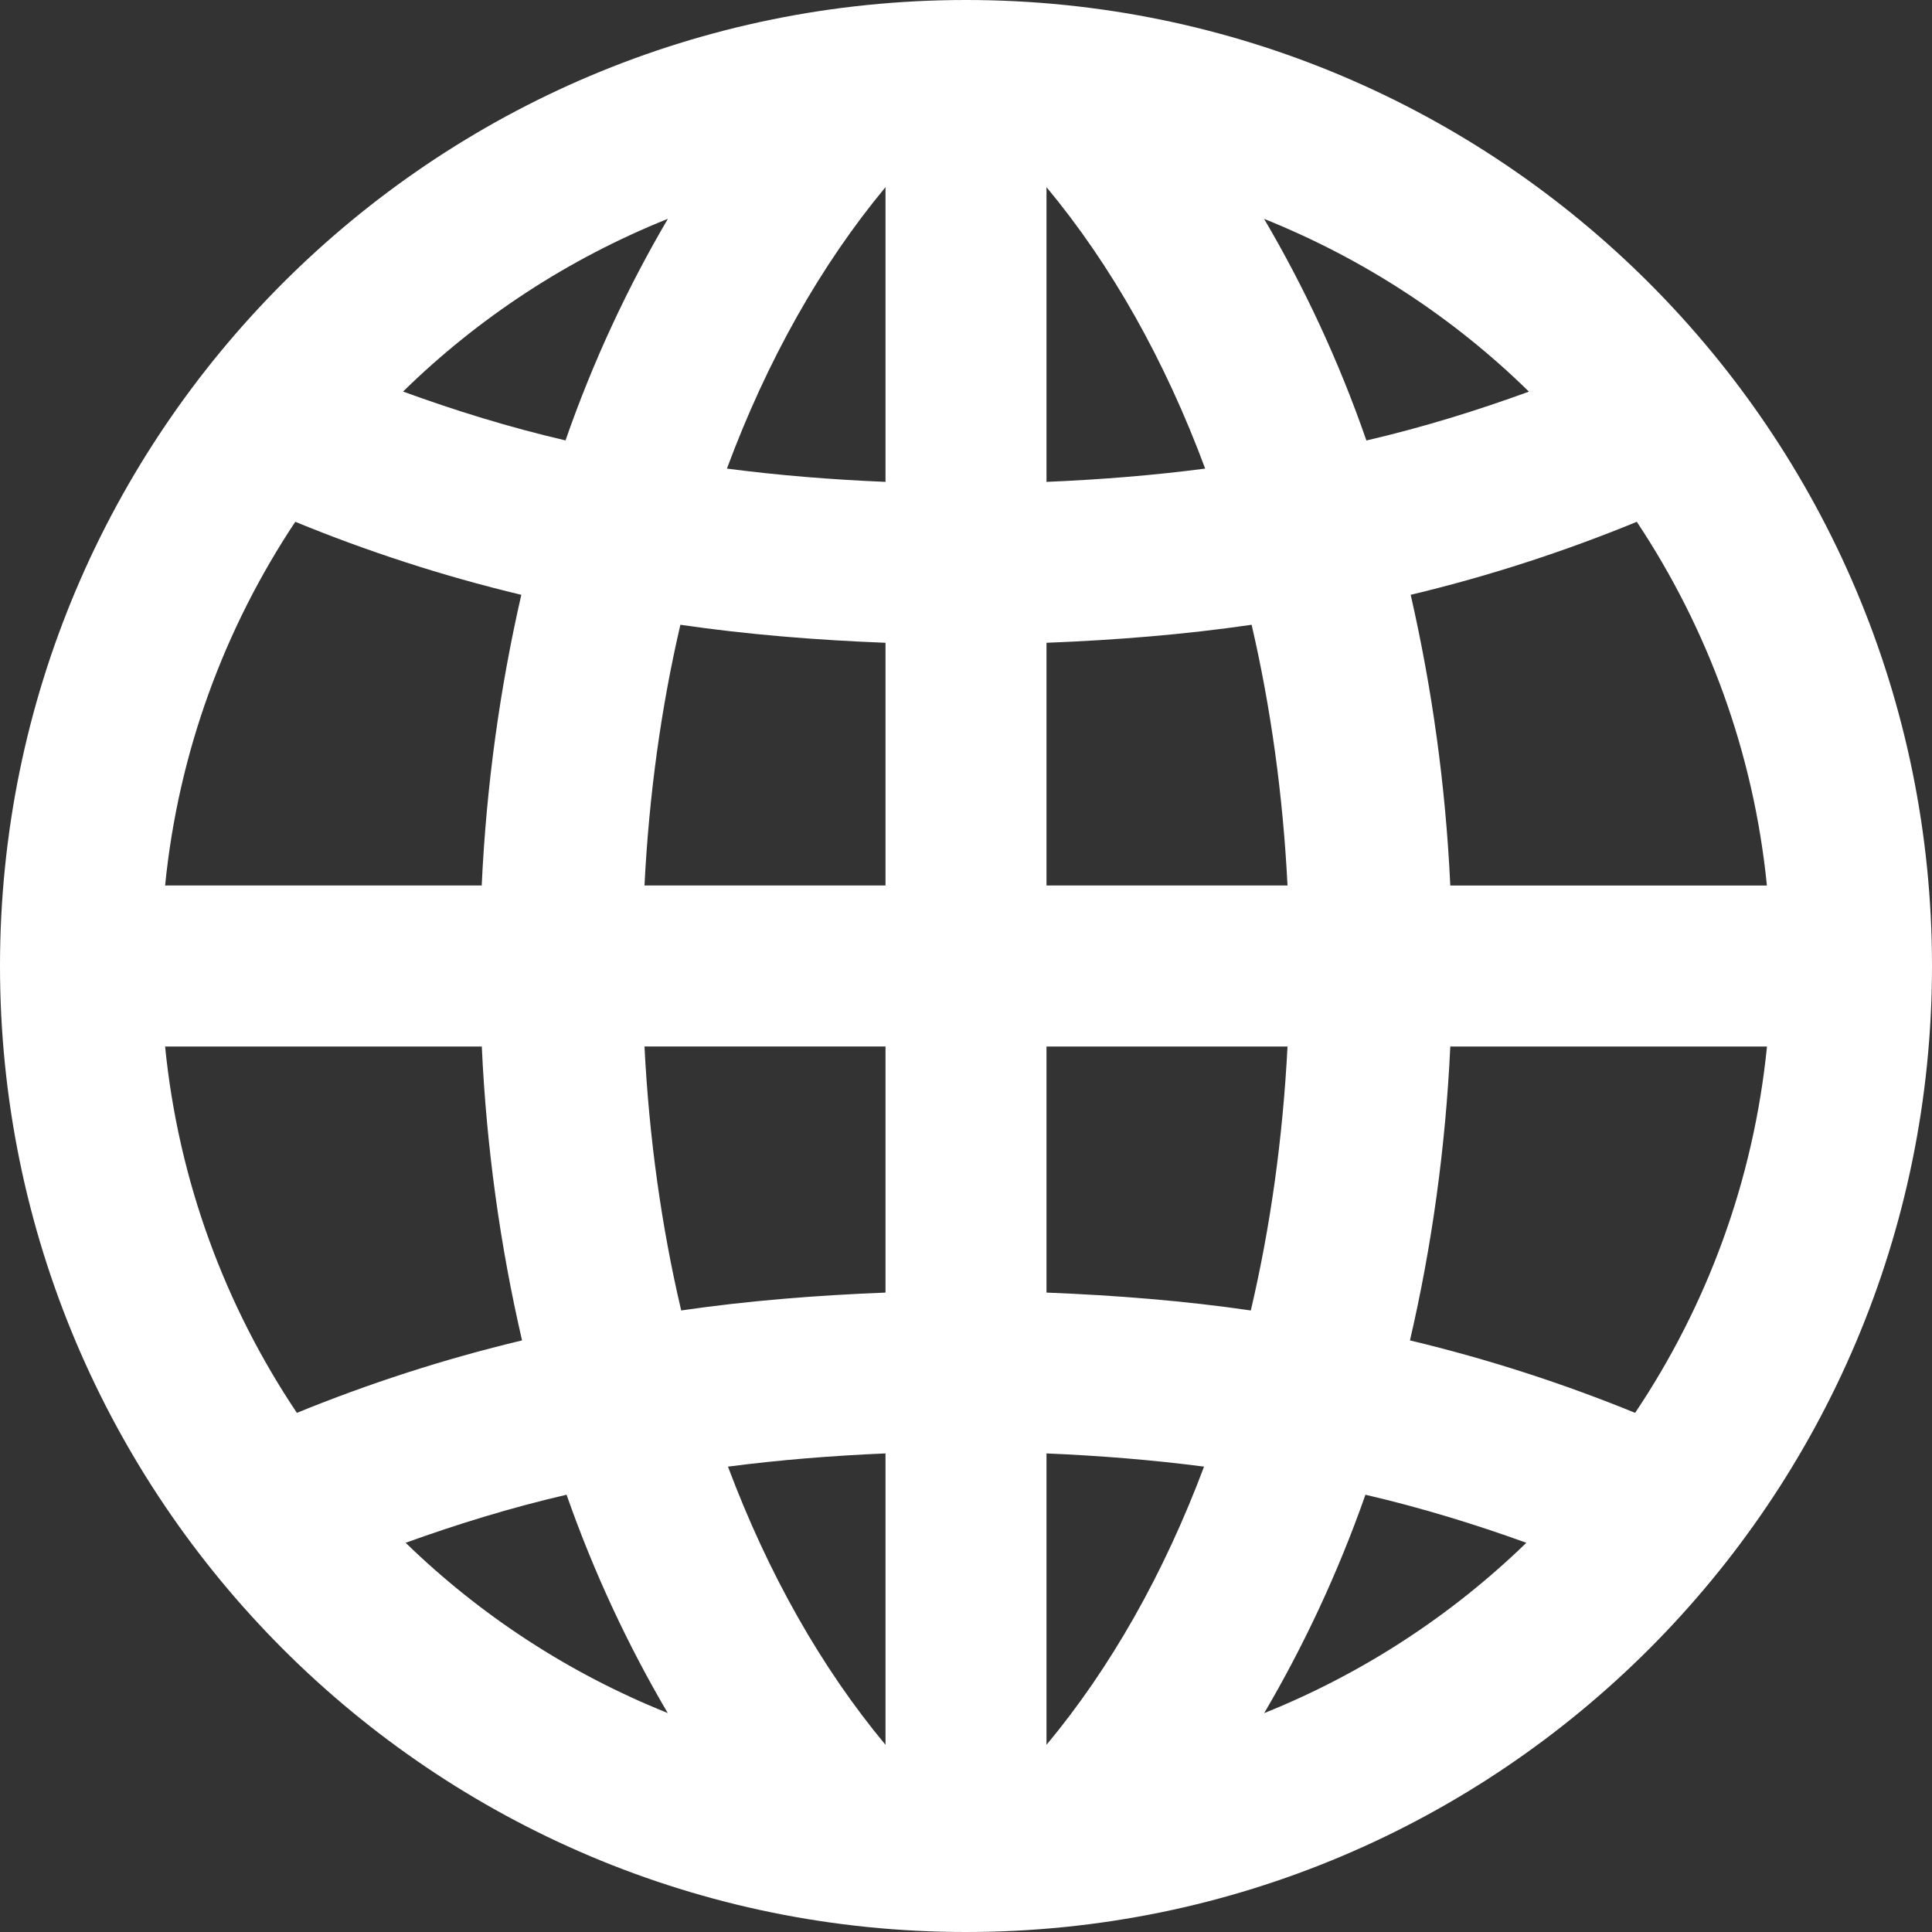 <svg xmlns="http://www.w3.org/2000/svg" width="24" height="24" viewBox="0 0 24 24"><rect x="0" y="0" width="24" height="24" fill="#333333" stroke="none"/><path fill="#FFFFFF" d="M12 0c-6.627 0-12 5.373-12 12s5.373 12 12 12 12-5.373 12-12-5.373-12-12-12zm1 16.057v-3.057h2.994c-.059 1.143-.212 2.24-.456 3.279-.823-.12-1.674-.188-2.538-.222zm1.957 2.162c-.499 1.33-1.159 2.497-1.957 3.456v-3.62c.666.028 1.319.081 1.957.164zm-1.957-7.219v-3.015c.868-.034 1.721-.103 2.548-.224.238 1.027.389 2.111.446 3.239h-2.994zm0-5.014v-3.661c.806.969 1.471 2.15 1.971 3.496-.642.084-1.3.137-1.971.165zm2.703-3.267c1.237.496 2.354 1.228 3.29 2.146-.642.234-1.311.442-2.019.607-.344-.992-.775-1.91-1.271-2.753zm-7.241 13.56c-.244-1.039-.398-2.136-.456-3.279h2.994v3.057c-.865.034-1.714.102-2.538.222zm2.538 1.776v3.62c-.798-.959-1.458-2.126-1.957-3.456.638-.083 1.291-.136 1.957-.164zm-2.994-7.055c.057-1.128.207-2.212.446-3.239.827.121 1.68.19 2.548.224v3.015h-2.994zm1.024-5.179c.5-1.346 1.165-2.527 1.97-3.496v3.661c-.671-.028-1.329-.081-1.97-.165zm-2.005-.35c-.708-.165-1.377-.373-2.018-.607.937-.918 2.053-1.65 3.29-2.146-.496.844-.927 1.762-1.272 2.753zm-.549 1.918c-.264 1.151-.434 2.36-.492 3.611h-3.933c.165-1.658.739-3.197 1.617-4.518.88.361 1.816.67 2.808.907zm.009 9.262c-.988.236-1.92.542-2.797.9-.89-1.328-1.471-2.879-1.637-4.551h3.934c.058 1.265.231 2.488.5 3.651zm.553 1.917c.342.976.768 1.881 1.257 2.712-1.223-.49-2.326-1.211-3.256-2.115.636-.229 1.299-.435 1.999-.597zm9.924 0c.7.163 1.362.367 1.999.597-.931.903-2.034 1.625-3.257 2.116.489-.832.915-1.737 1.258-2.713zm.553-1.917c.27-1.163.442-2.386.501-3.651h3.934c-.167 1.672-.748 3.223-1.638 4.551-.877-.358-1.81-.664-2.797-.9zm.501-5.651c-.058-1.251-.229-2.46-.492-3.611.992-.237 1.929-.546 2.809-.907.877 1.321 1.451 2.86 1.616 4.518h-3.933z"/></svg>